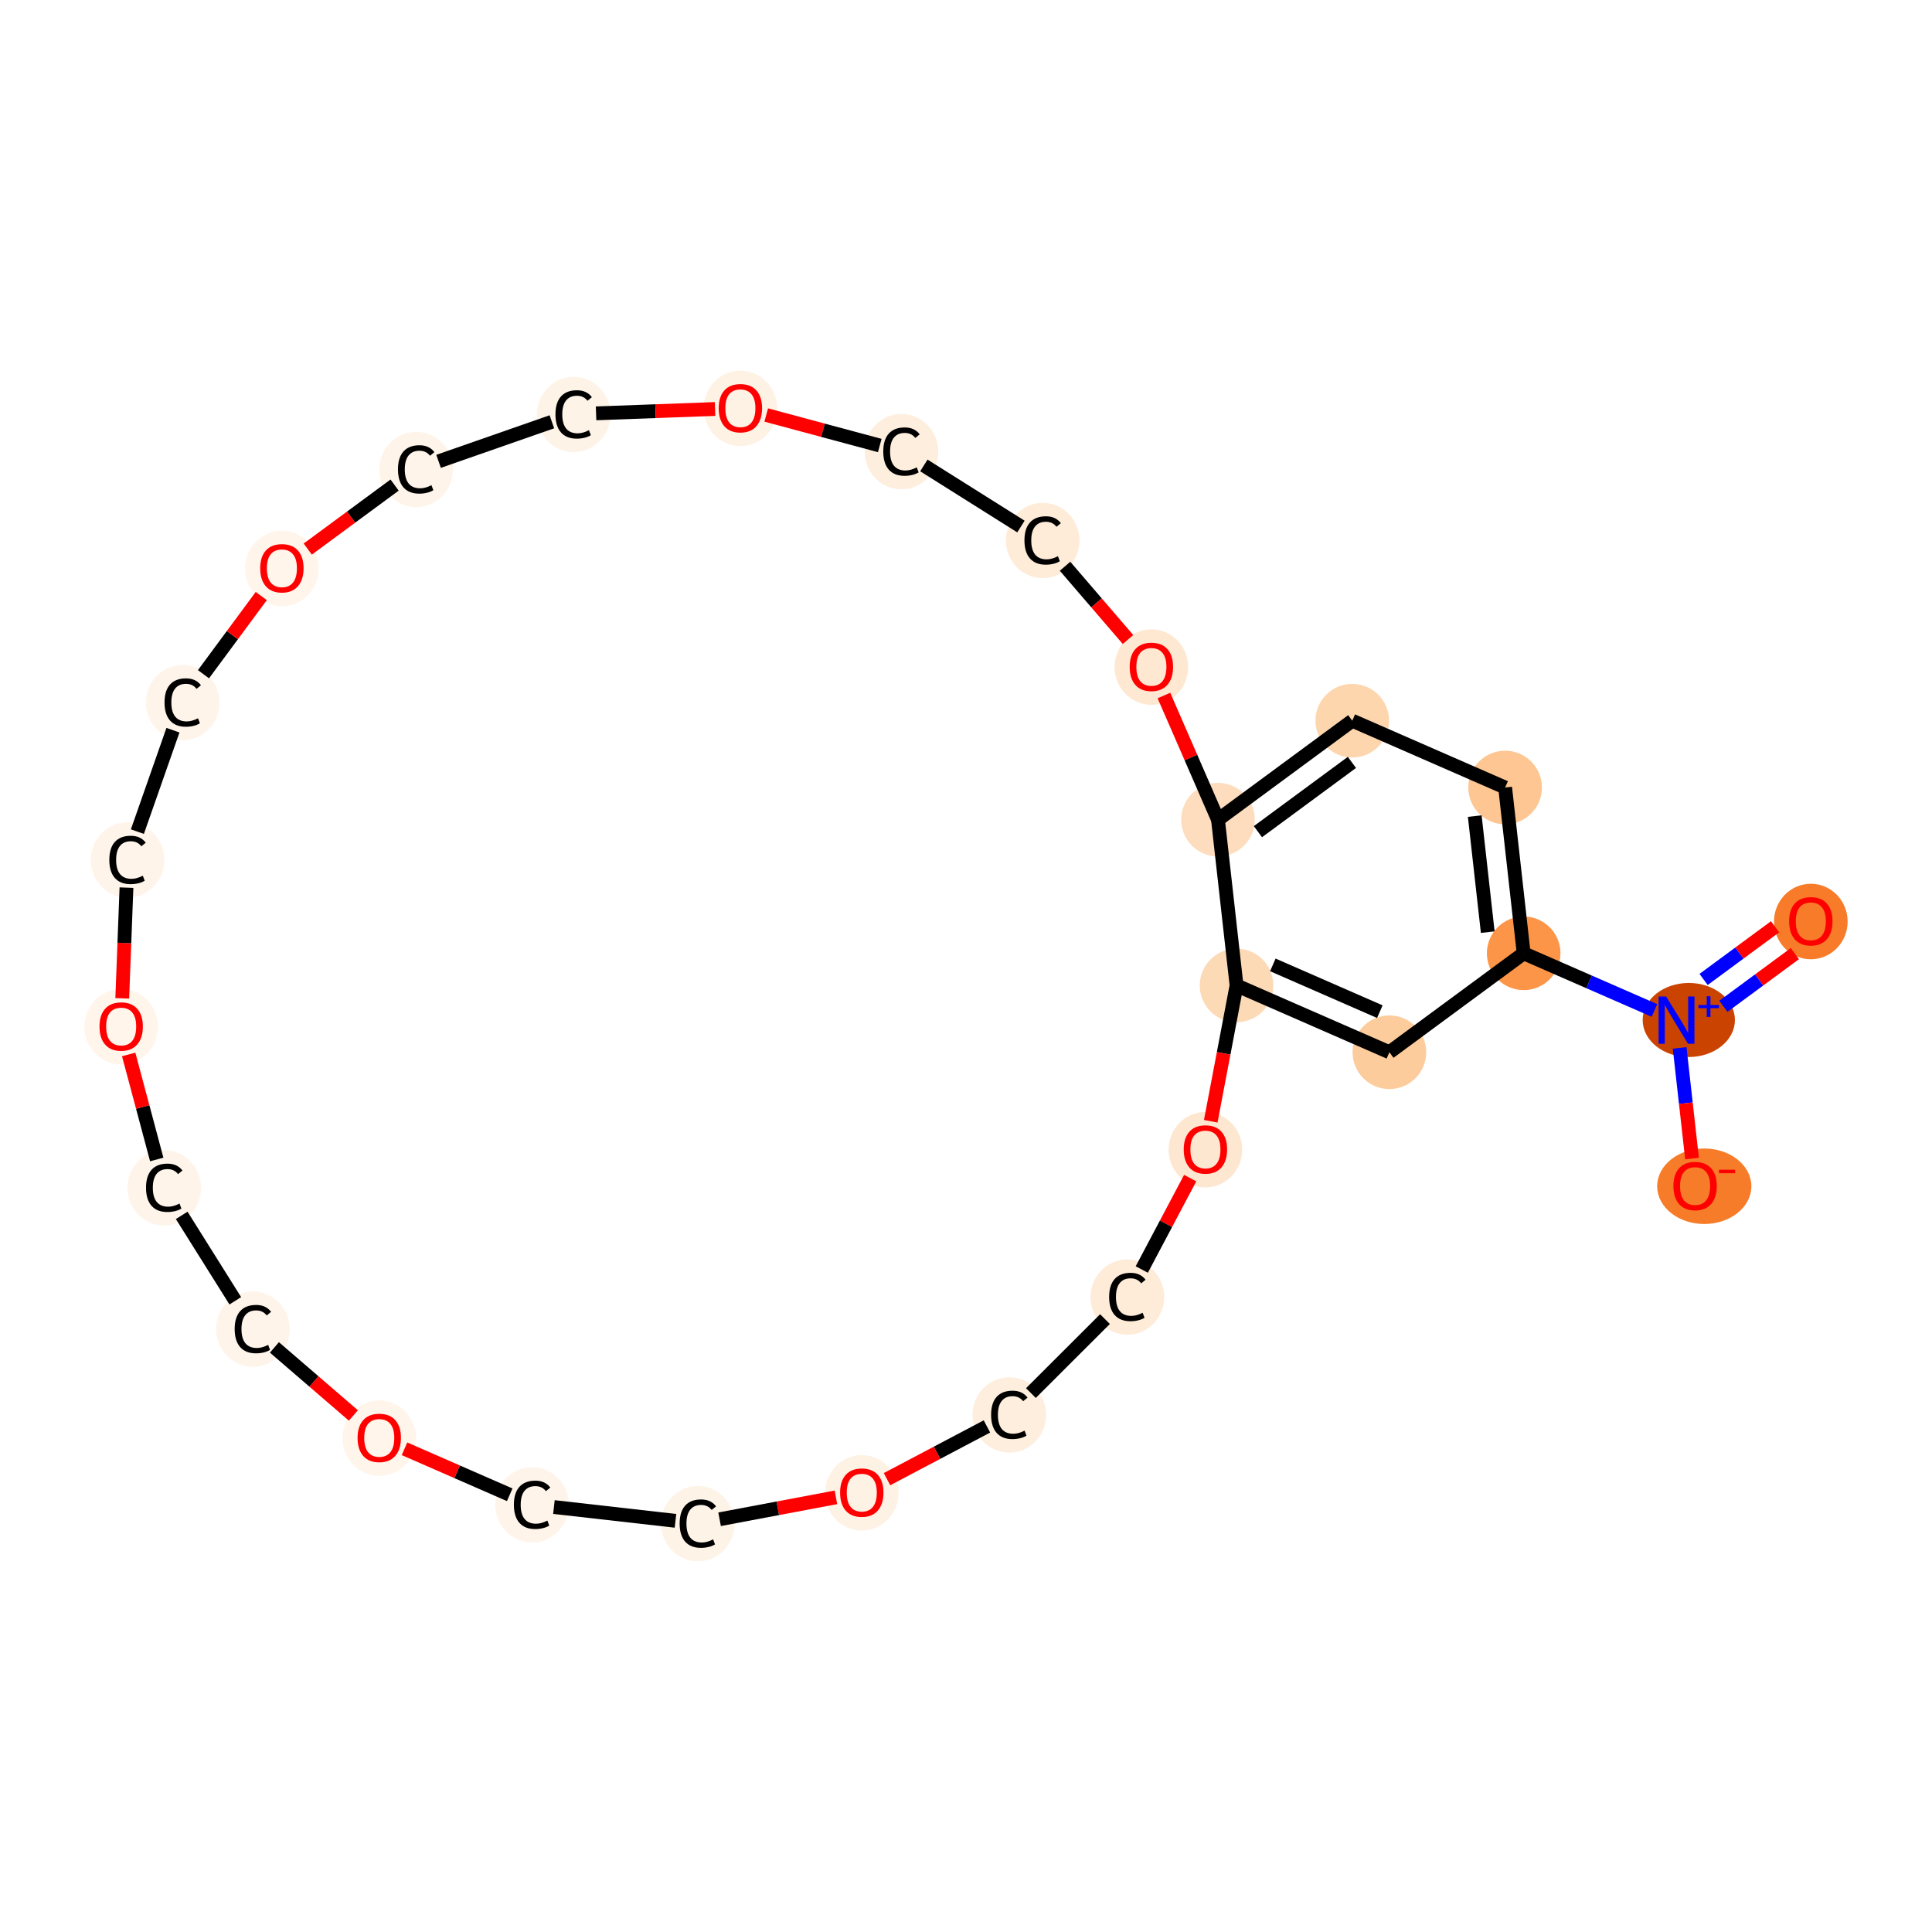 <?xml version='1.0' encoding='iso-8859-1'?>
<svg version='1.1' baseProfile='full'
              xmlns='http://www.w3.org/2000/svg'
                      xmlns:rdkit='http://www.rdkit.org/xml'
                      xmlns:xlink='http://www.w3.org/1999/xlink'
                  xml:space='preserve'
width='280px' height='280px' viewBox='0 0 280 280'>
<!-- END OF HEADER -->
<rect style='opacity:1.0;fill:#FFFFFF;stroke:none' width='280' height='280' x='0' y='0'> </rect>
<ellipse cx='262.438' cy='133.553' rx='4.835' ry='4.971'  style='fill:#F77B28;fill-rule:evenodd;stroke:#F77B28;stroke-width:1.0px;stroke-linecap:butt;stroke-linejoin:miter;stroke-opacity:1' />
<ellipse cx='244.753' cy='147.824' rx='6.186' ry='4.867'  style='fill:#CB4301;fill-rule:evenodd;stroke:#CB4301;stroke-width:1.0px;stroke-linecap:butt;stroke-linejoin:miter;stroke-opacity:1' />
<ellipse cx='246.996' cy='171.921' rx='6.327' ry='4.971'  style='fill:#F77C29;fill-rule:evenodd;stroke:#F77C29;stroke-width:1.0px;stroke-linecap:butt;stroke-linejoin:miter;stroke-opacity:1' />
<ellipse cx='220.823' cy='138.159' rx='4.835' ry='4.835'  style='fill:#FD9548;fill-rule:evenodd;stroke:#FD9548;stroke-width:1.0px;stroke-linecap:butt;stroke-linejoin:miter;stroke-opacity:1' />
<ellipse cx='218.134' cy='114.133' rx='4.835' ry='4.835'  style='fill:#FDC692;fill-rule:evenodd;stroke:#FDC692;stroke-width:1.0px;stroke-linecap:butt;stroke-linejoin:miter;stroke-opacity:1' />
<ellipse cx='195.982' cy='104.449' rx='4.835' ry='4.835'  style='fill:#FDD6AE;fill-rule:evenodd;stroke:#FDD6AE;stroke-width:1.0px;stroke-linecap:butt;stroke-linejoin:miter;stroke-opacity:1' />
<ellipse cx='176.519' cy='118.792' rx='4.835' ry='4.835'  style='fill:#FDDDBD;fill-rule:evenodd;stroke:#FDDDBD;stroke-width:1.0px;stroke-linecap:butt;stroke-linejoin:miter;stroke-opacity:1' />
<ellipse cx='179.209' cy='142.818' rx='4.835' ry='4.835'  style='fill:#FDDAB6;fill-rule:evenodd;stroke:#FDDAB6;stroke-width:1.0px;stroke-linecap:butt;stroke-linejoin:miter;stroke-opacity:1' />
<ellipse cx='201.361' cy='152.501' rx='4.835' ry='4.835'  style='fill:#FDCC9C;fill-rule:evenodd;stroke:#FDCC9C;stroke-width:1.0px;stroke-linecap:butt;stroke-linejoin:miter;stroke-opacity:1' />
<ellipse cx='174.698' cy='166.622' rx='4.835' ry='4.971'  style='fill:#FEE7D1;fill-rule:evenodd;stroke:#FEE7D1;stroke-width:1.0px;stroke-linecap:butt;stroke-linejoin:miter;stroke-opacity:1' />
<ellipse cx='163.386' cy='187.979' rx='4.835' ry='4.958'  style='fill:#FEEBD8;fill-rule:evenodd;stroke:#FEEBD8;stroke-width:1.0px;stroke-linecap:butt;stroke-linejoin:miter;stroke-opacity:1' />
<ellipse cx='146.279' cy='205.062' rx='4.835' ry='4.958'  style='fill:#FEEEDE;fill-rule:evenodd;stroke:#FEEEDE;stroke-width:1.0px;stroke-linecap:butt;stroke-linejoin:miter;stroke-opacity:1' />
<ellipse cx='124.896' cy='216.353' rx='4.835' ry='4.971'  style='fill:#FEF2E5;fill-rule:evenodd;stroke:#FEF2E5;stroke-width:1.0px;stroke-linecap:butt;stroke-linejoin:miter;stroke-opacity:1' />
<ellipse cx='101.139' cy='220.821' rx='4.835' ry='4.958'  style='fill:#FEF3E7;fill-rule:evenodd;stroke:#FEF3E7;stroke-width:1.0px;stroke-linecap:butt;stroke-linejoin:miter;stroke-opacity:1' />
<ellipse cx='77.117' cy='218.097' rx='4.835' ry='4.958'  style='fill:#FEF4E9;fill-rule:evenodd;stroke:#FEF4E9;stroke-width:1.0px;stroke-linecap:butt;stroke-linejoin:miter;stroke-opacity:1' />
<ellipse cx='54.965' cy='208.423' rx='4.835' ry='4.971'  style='fill:#FFF5EB;fill-rule:evenodd;stroke:#FFF5EB;stroke-width:1.0px;stroke-linecap:butt;stroke-linejoin:miter;stroke-opacity:1' />
<ellipse cx='36.651' cy='192.631' rx='4.835' ry='4.958'  style='fill:#FEF4EA;fill-rule:evenodd;stroke:#FEF4EA;stroke-width:1.0px;stroke-linecap:butt;stroke-linejoin:miter;stroke-opacity:1' />
<ellipse cx='23.803' cy='172.151' rx='4.835' ry='4.958'  style='fill:#FEF4EA;fill-rule:evenodd;stroke:#FEF4EA;stroke-width:1.0px;stroke-linecap:butt;stroke-linejoin:miter;stroke-opacity:1' />
<ellipse cx='17.562' cy='148.804' rx='4.835' ry='4.971'  style='fill:#FFF5EB;fill-rule:evenodd;stroke:#FFF5EB;stroke-width:1.0px;stroke-linecap:butt;stroke-linejoin:miter;stroke-opacity:1' />
<ellipse cx='18.484' cy='124.636' rx='4.835' ry='4.958'  style='fill:#FEF4EA;fill-rule:evenodd;stroke:#FEF4EA;stroke-width:1.0px;stroke-linecap:butt;stroke-linejoin:miter;stroke-opacity:1' />
<ellipse cx='26.485' cy='101.823' rx='4.835' ry='4.958'  style='fill:#FEF4EA;fill-rule:evenodd;stroke:#FEF4EA;stroke-width:1.0px;stroke-linecap:butt;stroke-linejoin:miter;stroke-opacity:1' />
<ellipse cx='40.855' cy='82.391' rx='4.835' ry='4.971'  style='fill:#FFF5EB;fill-rule:evenodd;stroke:#FFF5EB;stroke-width:1.0px;stroke-linecap:butt;stroke-linejoin:miter;stroke-opacity:1' />
<ellipse cx='60.317' cy='68.038' rx='4.835' ry='4.958'  style='fill:#FEF4E9;fill-rule:evenodd;stroke:#FEF4E9;stroke-width:1.0px;stroke-linecap:butt;stroke-linejoin:miter;stroke-opacity:1' />
<ellipse cx='83.142' cy='60.07' rx='4.835' ry='4.958'  style='fill:#FEF3E7;fill-rule:evenodd;stroke:#FEF3E7;stroke-width:1.0px;stroke-linecap:butt;stroke-linejoin:miter;stroke-opacity:1' />
<ellipse cx='107.302' cy='59.193' rx='4.835' ry='4.971'  style='fill:#FEF2E5;fill-rule:evenodd;stroke:#FEF2E5;stroke-width:1.0px;stroke-linecap:butt;stroke-linejoin:miter;stroke-opacity:1' />
<ellipse cx='130.649' cy='65.457' rx='4.835' ry='4.958'  style='fill:#FEEEDE;fill-rule:evenodd;stroke:#FEEEDE;stroke-width:1.0px;stroke-linecap:butt;stroke-linejoin:miter;stroke-opacity:1' />
<ellipse cx='151.111' cy='78.334' rx='4.835' ry='4.958'  style='fill:#FEECD9;fill-rule:evenodd;stroke:#FEECD9;stroke-width:1.0px;stroke-linecap:butt;stroke-linejoin:miter;stroke-opacity:1' />
<ellipse cx='166.867' cy='96.679' rx='4.835' ry='4.971'  style='fill:#FEE8D2;fill-rule:evenodd;stroke:#FEE8D2;stroke-width:1.0px;stroke-linecap:butt;stroke-linejoin:miter;stroke-opacity:1' />
<path class='bond-0 atom-0 atom-1' d='M 257.256,134.315 L 252.077,138.132' style='fill:none;fill-rule:evenodd;stroke:#FF0000;stroke-width:2.0px;stroke-linecap:butt;stroke-linejoin:miter;stroke-opacity:1' />
<path class='bond-0 atom-0 atom-1' d='M 252.077,138.132 L 246.898,141.949' style='fill:none;fill-rule:evenodd;stroke:#0000FF;stroke-width:2.0px;stroke-linecap:butt;stroke-linejoin:miter;stroke-opacity:1' />
<path class='bond-0 atom-0 atom-1' d='M 260.124,138.208 L 254.945,142.024' style='fill:none;fill-rule:evenodd;stroke:#FF0000;stroke-width:2.0px;stroke-linecap:butt;stroke-linejoin:miter;stroke-opacity:1' />
<path class='bond-0 atom-0 atom-1' d='M 254.945,142.024 L 249.766,145.841' style='fill:none;fill-rule:evenodd;stroke:#0000FF;stroke-width:2.0px;stroke-linecap:butt;stroke-linejoin:miter;stroke-opacity:1' />
<path class='bond-1 atom-1 atom-2' d='M 243.426,151.87 L 244.324,159.886' style='fill:none;fill-rule:evenodd;stroke:#0000FF;stroke-width:2.0px;stroke-linecap:butt;stroke-linejoin:miter;stroke-opacity:1' />
<path class='bond-1 atom-1 atom-2' d='M 244.324,159.886 L 245.221,167.903' style='fill:none;fill-rule:evenodd;stroke:#FF0000;stroke-width:2.0px;stroke-linecap:butt;stroke-linejoin:miter;stroke-opacity:1' />
<path class='bond-2 atom-1 atom-3' d='M 239.774,146.443 L 230.299,142.301' style='fill:none;fill-rule:evenodd;stroke:#0000FF;stroke-width:2.0px;stroke-linecap:butt;stroke-linejoin:miter;stroke-opacity:1' />
<path class='bond-2 atom-1 atom-3' d='M 230.299,142.301 L 220.823,138.159' style='fill:none;fill-rule:evenodd;stroke:#000000;stroke-width:2.0px;stroke-linecap:butt;stroke-linejoin:miter;stroke-opacity:1' />
<path class='bond-3 atom-3 atom-4' d='M 220.823,138.159 L 218.134,114.133' style='fill:none;fill-rule:evenodd;stroke:#000000;stroke-width:2.0px;stroke-linecap:butt;stroke-linejoin:miter;stroke-opacity:1' />
<path class='bond-3 atom-3 atom-4' d='M 215.615,135.093 L 213.732,118.275' style='fill:none;fill-rule:evenodd;stroke:#000000;stroke-width:2.0px;stroke-linecap:butt;stroke-linejoin:miter;stroke-opacity:1' />
<path class='bond-27 atom-8 atom-3' d='M 201.361,152.501 L 220.823,138.159' style='fill:none;fill-rule:evenodd;stroke:#000000;stroke-width:2.0px;stroke-linecap:butt;stroke-linejoin:miter;stroke-opacity:1' />
<path class='bond-4 atom-4 atom-5' d='M 218.134,114.133 L 195.982,104.449' style='fill:none;fill-rule:evenodd;stroke:#000000;stroke-width:2.0px;stroke-linecap:butt;stroke-linejoin:miter;stroke-opacity:1' />
<path class='bond-5 atom-5 atom-6' d='M 195.982,104.449 L 176.519,118.792' style='fill:none;fill-rule:evenodd;stroke:#000000;stroke-width:2.0px;stroke-linecap:butt;stroke-linejoin:miter;stroke-opacity:1' />
<path class='bond-5 atom-5 atom-6' d='M 195.931,110.493 L 182.307,120.533' style='fill:none;fill-rule:evenodd;stroke:#000000;stroke-width:2.0px;stroke-linecap:butt;stroke-linejoin:miter;stroke-opacity:1' />
<path class='bond-6 atom-6 atom-7' d='M 176.519,118.792 L 179.209,142.818' style='fill:none;fill-rule:evenodd;stroke:#000000;stroke-width:2.0px;stroke-linecap:butt;stroke-linejoin:miter;stroke-opacity:1' />
<path class='bond-28 atom-27 atom-6' d='M 168.684,100.799 L 172.602,109.795' style='fill:none;fill-rule:evenodd;stroke:#FF0000;stroke-width:2.0px;stroke-linecap:butt;stroke-linejoin:miter;stroke-opacity:1' />
<path class='bond-28 atom-27 atom-6' d='M 172.602,109.795 L 176.519,118.792' style='fill:none;fill-rule:evenodd;stroke:#000000;stroke-width:2.0px;stroke-linecap:butt;stroke-linejoin:miter;stroke-opacity:1' />
<path class='bond-7 atom-7 atom-8' d='M 179.209,142.818 L 201.361,152.501' style='fill:none;fill-rule:evenodd;stroke:#000000;stroke-width:2.0px;stroke-linecap:butt;stroke-linejoin:miter;stroke-opacity:1' />
<path class='bond-7 atom-7 atom-8' d='M 184.469,139.84 L 199.975,146.618' style='fill:none;fill-rule:evenodd;stroke:#000000;stroke-width:2.0px;stroke-linecap:butt;stroke-linejoin:miter;stroke-opacity:1' />
<path class='bond-8 atom-7 atom-9' d='M 179.209,142.818 L 177.34,152.66' style='fill:none;fill-rule:evenodd;stroke:#000000;stroke-width:2.0px;stroke-linecap:butt;stroke-linejoin:miter;stroke-opacity:1' />
<path class='bond-8 atom-7 atom-9' d='M 177.34,152.66 L 175.47,162.503' style='fill:none;fill-rule:evenodd;stroke:#FF0000;stroke-width:2.0px;stroke-linecap:butt;stroke-linejoin:miter;stroke-opacity:1' />
<path class='bond-9 atom-9 atom-10' d='M 172.489,170.742 L 168.982,177.364' style='fill:none;fill-rule:evenodd;stroke:#FF0000;stroke-width:2.0px;stroke-linecap:butt;stroke-linejoin:miter;stroke-opacity:1' />
<path class='bond-9 atom-9 atom-10' d='M 168.982,177.364 L 165.476,183.987' style='fill:none;fill-rule:evenodd;stroke:#000000;stroke-width:2.0px;stroke-linecap:butt;stroke-linejoin:miter;stroke-opacity:1' />
<path class='bond-10 atom-10 atom-11' d='M 160.142,191.175 L 149.409,201.893' style='fill:none;fill-rule:evenodd;stroke:#000000;stroke-width:2.0px;stroke-linecap:butt;stroke-linejoin:miter;stroke-opacity:1' />
<path class='bond-11 atom-11 atom-12' d='M 143.034,206.73 L 135.793,210.551' style='fill:none;fill-rule:evenodd;stroke:#000000;stroke-width:2.0px;stroke-linecap:butt;stroke-linejoin:miter;stroke-opacity:1' />
<path class='bond-11 atom-11 atom-12' d='M 135.793,210.551 L 128.552,214.371' style='fill:none;fill-rule:evenodd;stroke:#FF0000;stroke-width:2.0px;stroke-linecap:butt;stroke-linejoin:miter;stroke-opacity:1' />
<path class='bond-12 atom-12 atom-13' d='M 121.149,217.006 L 112.718,218.595' style='fill:none;fill-rule:evenodd;stroke:#FF0000;stroke-width:2.0px;stroke-linecap:butt;stroke-linejoin:miter;stroke-opacity:1' />
<path class='bond-12 atom-12 atom-13' d='M 112.718,218.595 L 104.288,220.184' style='fill:none;fill-rule:evenodd;stroke:#000000;stroke-width:2.0px;stroke-linecap:butt;stroke-linejoin:miter;stroke-opacity:1' />
<path class='bond-13 atom-13 atom-14' d='M 97.894,220.41 L 80.279,218.412' style='fill:none;fill-rule:evenodd;stroke:#000000;stroke-width:2.0px;stroke-linecap:butt;stroke-linejoin:miter;stroke-opacity:1' />
<path class='bond-14 atom-14 atom-15' d='M 73.872,216.635 L 66.248,213.303' style='fill:none;fill-rule:evenodd;stroke:#000000;stroke-width:2.0px;stroke-linecap:butt;stroke-linejoin:miter;stroke-opacity:1' />
<path class='bond-14 atom-14 atom-15' d='M 66.248,213.303 L 58.623,209.97' style='fill:none;fill-rule:evenodd;stroke:#FF0000;stroke-width:2.0px;stroke-linecap:butt;stroke-linejoin:miter;stroke-opacity:1' />
<path class='bond-15 atom-15 atom-16' d='M 51.217,205.141 L 45.495,200.209' style='fill:none;fill-rule:evenodd;stroke:#FF0000;stroke-width:2.0px;stroke-linecap:butt;stroke-linejoin:miter;stroke-opacity:1' />
<path class='bond-15 atom-15 atom-16' d='M 45.495,200.209 L 39.772,195.277' style='fill:none;fill-rule:evenodd;stroke:#000000;stroke-width:2.0px;stroke-linecap:butt;stroke-linejoin:miter;stroke-opacity:1' />
<path class='bond-16 atom-16 atom-17' d='M 34.1,188.521 L 26.334,176.141' style='fill:none;fill-rule:evenodd;stroke:#000000;stroke-width:2.0px;stroke-linecap:butt;stroke-linejoin:miter;stroke-opacity:1' />
<path class='bond-17 atom-17 atom-18' d='M 22.717,168.042 L 20.683,160.43' style='fill:none;fill-rule:evenodd;stroke:#000000;stroke-width:2.0px;stroke-linecap:butt;stroke-linejoin:miter;stroke-opacity:1' />
<path class='bond-17 atom-17 atom-18' d='M 20.683,160.43 L 18.649,152.819' style='fill:none;fill-rule:evenodd;stroke:#FF0000;stroke-width:2.0px;stroke-linecap:butt;stroke-linejoin:miter;stroke-opacity:1' />
<path class='bond-18 atom-18 atom-19' d='M 17.718,144.685 L 18.023,136.665' style='fill:none;fill-rule:evenodd;stroke:#FF0000;stroke-width:2.0px;stroke-linecap:butt;stroke-linejoin:miter;stroke-opacity:1' />
<path class='bond-18 atom-18 atom-19' d='M 18.023,136.665 L 18.329,128.644' style='fill:none;fill-rule:evenodd;stroke:#000000;stroke-width:2.0px;stroke-linecap:butt;stroke-linejoin:miter;stroke-opacity:1' />
<path class='bond-19 atom-19 atom-20' d='M 19.91,120.526 L 25.066,105.825' style='fill:none;fill-rule:evenodd;stroke:#000000;stroke-width:2.0px;stroke-linecap:butt;stroke-linejoin:miter;stroke-opacity:1' />
<path class='bond-20 atom-20 atom-21' d='M 29.49,97.713 L 33.677,92.048' style='fill:none;fill-rule:evenodd;stroke:#000000;stroke-width:2.0px;stroke-linecap:butt;stroke-linejoin:miter;stroke-opacity:1' />
<path class='bond-20 atom-20 atom-21' d='M 33.677,92.048 L 37.864,86.384' style='fill:none;fill-rule:evenodd;stroke:#FF0000;stroke-width:2.0px;stroke-linecap:butt;stroke-linejoin:miter;stroke-opacity:1' />
<path class='bond-21 atom-21 atom-22' d='M 44.602,79.576 L 50.895,74.938' style='fill:none;fill-rule:evenodd;stroke:#FF0000;stroke-width:2.0px;stroke-linecap:butt;stroke-linejoin:miter;stroke-opacity:1' />
<path class='bond-21 atom-21 atom-22' d='M 50.895,74.938 L 57.189,70.3' style='fill:none;fill-rule:evenodd;stroke:#000000;stroke-width:2.0px;stroke-linecap:butt;stroke-linejoin:miter;stroke-opacity:1' />
<path class='bond-22 atom-22 atom-23' d='M 63.561,66.862 L 79.983,61.129' style='fill:none;fill-rule:evenodd;stroke:#000000;stroke-width:2.0px;stroke-linecap:butt;stroke-linejoin:miter;stroke-opacity:1' />
<path class='bond-23 atom-23 atom-24' d='M 86.386,59.907 L 95.011,59.59' style='fill:none;fill-rule:evenodd;stroke:#000000;stroke-width:2.0px;stroke-linecap:butt;stroke-linejoin:miter;stroke-opacity:1' />
<path class='bond-23 atom-23 atom-24' d='M 95.011,59.59 L 103.635,59.274' style='fill:none;fill-rule:evenodd;stroke:#FF0000;stroke-width:2.0px;stroke-linecap:butt;stroke-linejoin:miter;stroke-opacity:1' />
<path class='bond-24 atom-24 atom-25' d='M 111.049,60.146 L 119.275,62.357' style='fill:none;fill-rule:evenodd;stroke:#FF0000;stroke-width:2.0px;stroke-linecap:butt;stroke-linejoin:miter;stroke-opacity:1' />
<path class='bond-24 atom-24 atom-25' d='M 119.275,62.357 L 127.502,64.567' style='fill:none;fill-rule:evenodd;stroke:#000000;stroke-width:2.0px;stroke-linecap:butt;stroke-linejoin:miter;stroke-opacity:1' />
<path class='bond-25 atom-25 atom-26' d='M 133.894,67.455 L 147.962,76.309' style='fill:none;fill-rule:evenodd;stroke:#000000;stroke-width:2.0px;stroke-linecap:butt;stroke-linejoin:miter;stroke-opacity:1' />
<path class='bond-26 atom-26 atom-27' d='M 154.355,82.066 L 158.917,87.375' style='fill:none;fill-rule:evenodd;stroke:#000000;stroke-width:2.0px;stroke-linecap:butt;stroke-linejoin:miter;stroke-opacity:1' />
<path class='bond-26 atom-26 atom-27' d='M 158.917,87.375 L 163.48,92.684' style='fill:none;fill-rule:evenodd;stroke:#FF0000;stroke-width:2.0px;stroke-linecap:butt;stroke-linejoin:miter;stroke-opacity:1' />
<path  class='atom-0' d='M 259.295 133.519
Q 259.295 131.875, 260.107 130.956
Q 260.919 130.038, 262.438 130.038
Q 263.956 130.038, 264.768 130.956
Q 265.58 131.875, 265.58 133.519
Q 265.58 135.182, 264.758 136.13
Q 263.936 137.068, 262.438 137.068
Q 260.929 137.068, 260.107 136.13
Q 259.295 135.192, 259.295 133.519
M 262.438 136.295
Q 263.482 136.295, 264.043 135.598
Q 264.613 134.892, 264.613 133.519
Q 264.613 132.175, 264.043 131.498
Q 263.482 130.811, 262.438 130.811
Q 261.393 130.811, 260.823 131.488
Q 260.262 132.165, 260.262 133.519
Q 260.262 134.902, 260.823 135.598
Q 261.393 136.295, 262.438 136.295
' fill='#FF0000'/>
<path  class='atom-1' d='M 241.462 144.419
L 243.705 148.045
Q 243.928 148.403, 244.286 149.051
Q 244.644 149.699, 244.663 149.738
L 244.663 144.419
L 245.572 144.419
L 245.572 151.266
L 244.634 151.266
L 242.226 147.301
Q 241.945 146.836, 241.646 146.305
Q 241.356 145.773, 241.269 145.608
L 241.269 151.266
L 240.379 151.266
L 240.379 144.419
L 241.462 144.419
' fill='#0000FF'/>
<path  class='atom-1' d='M 246.146 145.653
L 247.353 145.653
L 247.353 144.383
L 247.889 144.383
L 247.889 145.653
L 249.127 145.653
L 249.127 146.113
L 247.889 146.113
L 247.889 147.389
L 247.353 147.389
L 247.353 146.113
L 246.146 146.113
L 246.146 145.653
' fill='#0000FF'/>
<path  class='atom-2' d='M 242.522 171.887
Q 242.522 170.244, 243.335 169.325
Q 244.147 168.406, 245.665 168.406
Q 247.183 168.406, 247.996 169.325
Q 248.808 170.244, 248.808 171.887
Q 248.808 173.551, 247.986 174.498
Q 247.164 175.437, 245.665 175.437
Q 244.157 175.437, 243.335 174.498
Q 242.522 173.56, 242.522 171.887
M 245.665 174.663
Q 246.71 174.663, 247.27 173.967
Q 247.841 173.261, 247.841 171.887
Q 247.841 170.543, 247.27 169.866
Q 246.71 169.18, 245.665 169.18
Q 244.621 169.18, 244.05 169.857
Q 243.489 170.534, 243.489 171.887
Q 243.489 173.27, 244.05 173.967
Q 244.621 174.663, 245.665 174.663
' fill='#FF0000'/>
<path  class='atom-2' d='M 249.127 169.524
L 251.47 169.524
L 251.47 170.034
L 249.127 170.034
L 249.127 169.524
' fill='#FF0000'/>
<path  class='atom-9' d='M 171.555 166.588
Q 171.555 164.944, 172.367 164.026
Q 173.18 163.107, 174.698 163.107
Q 176.216 163.107, 177.028 164.026
Q 177.841 164.944, 177.841 166.588
Q 177.841 168.252, 177.019 169.199
Q 176.197 170.137, 174.698 170.137
Q 173.189 170.137, 172.367 169.199
Q 171.555 168.261, 171.555 166.588
M 174.698 169.364
Q 175.742 169.364, 176.303 168.667
Q 176.874 167.962, 176.874 166.588
Q 176.874 165.244, 176.303 164.567
Q 175.742 163.881, 174.698 163.881
Q 173.653 163.881, 173.083 164.558
Q 172.522 165.234, 172.522 166.588
Q 172.522 167.971, 173.083 168.667
Q 173.653 169.364, 174.698 169.364
' fill='#FF0000'/>
<path  class='atom-10' d='M 160.746 187.964
Q 160.746 186.262, 161.539 185.373
Q 162.342 184.473, 163.86 184.473
Q 165.272 184.473, 166.026 185.469
L 165.388 185.992
Q 164.837 185.266, 163.86 185.266
Q 162.825 185.266, 162.274 185.963
Q 161.732 186.649, 161.732 187.964
Q 161.732 189.318, 162.293 190.015
Q 162.864 190.711, 163.966 190.711
Q 164.72 190.711, 165.6 190.256
L 165.871 190.982
Q 165.513 191.214, 164.972 191.349
Q 164.43 191.484, 163.831 191.484
Q 162.342 191.484, 161.539 190.575
Q 160.746 189.666, 160.746 187.964
' fill='#000000'/>
<path  class='atom-11' d='M 143.639 205.047
Q 143.639 203.345, 144.432 202.456
Q 145.234 201.556, 146.753 201.556
Q 148.165 201.556, 148.919 202.552
L 148.281 203.075
Q 147.729 202.349, 146.753 202.349
Q 145.718 202.349, 145.167 203.046
Q 144.625 203.732, 144.625 205.047
Q 144.625 206.401, 145.186 207.097
Q 145.757 207.794, 146.859 207.794
Q 147.613 207.794, 148.493 207.339
L 148.764 208.064
Q 148.406 208.297, 147.865 208.432
Q 147.323 208.567, 146.724 208.567
Q 145.234 208.567, 144.432 207.658
Q 143.639 206.749, 143.639 205.047
' fill='#000000'/>
<path  class='atom-12' d='M 121.754 216.319
Q 121.754 214.675, 122.566 213.757
Q 123.378 212.838, 124.896 212.838
Q 126.415 212.838, 127.227 213.757
Q 128.039 214.675, 128.039 216.319
Q 128.039 217.982, 127.217 218.93
Q 126.395 219.868, 124.896 219.868
Q 123.388 219.868, 122.566 218.93
Q 121.754 217.992, 121.754 216.319
M 124.896 219.095
Q 125.941 219.095, 126.502 218.398
Q 127.072 217.692, 127.072 216.319
Q 127.072 214.975, 126.502 214.298
Q 125.941 213.611, 124.896 213.611
Q 123.852 213.611, 123.281 214.288
Q 122.721 214.965, 122.721 216.319
Q 122.721 217.702, 123.281 218.398
Q 123.852 219.095, 124.896 219.095
' fill='#FF0000'/>
<path  class='atom-13' d='M 98.499 220.807
Q 98.499 219.105, 99.292 218.215
Q 100.094 217.316, 101.613 217.316
Q 103.024 217.316, 103.779 218.312
L 103.14 218.834
Q 102.589 218.109, 101.613 218.109
Q 100.578 218.109, 100.027 218.805
Q 99.485 219.491, 99.485 220.807
Q 99.485 222.16, 100.046 222.857
Q 100.616 223.553, 101.719 223.553
Q 102.473 223.553, 103.353 223.098
L 103.624 223.824
Q 103.266 224.056, 102.725 224.191
Q 102.183 224.327, 101.584 224.327
Q 100.094 224.327, 99.292 223.418
Q 98.499 222.509, 98.499 220.807
' fill='#000000'/>
<path  class='atom-14' d='M 74.477 218.083
Q 74.477 216.381, 75.269 215.491
Q 76.072 214.592, 77.59 214.592
Q 79.002 214.592, 79.757 215.588
L 79.118 216.11
Q 78.567 215.385, 77.59 215.385
Q 76.556 215.385, 76.004 216.081
Q 75.463 216.768, 75.463 218.083
Q 75.463 219.437, 76.024 220.133
Q 76.594 220.829, 77.697 220.829
Q 78.451 220.829, 79.331 220.375
L 79.602 221.1
Q 79.244 221.332, 78.703 221.467
Q 78.161 221.603, 77.561 221.603
Q 76.072 221.603, 75.269 220.694
Q 74.477 219.785, 74.477 218.083
' fill='#000000'/>
<path  class='atom-15' d='M 51.822 208.39
Q 51.822 206.746, 52.634 205.827
Q 53.446 204.908, 54.965 204.908
Q 56.483 204.908, 57.295 205.827
Q 58.108 206.746, 58.108 208.39
Q 58.108 210.053, 57.285 211.001
Q 56.464 211.939, 54.965 211.939
Q 53.456 211.939, 52.634 211.001
Q 51.822 210.063, 51.822 208.39
M 54.965 211.165
Q 56.009 211.165, 56.57 210.469
Q 57.141 209.763, 57.141 208.39
Q 57.141 207.045, 56.57 206.368
Q 56.009 205.682, 54.965 205.682
Q 53.92 205.682, 53.35 206.359
Q 52.789 207.036, 52.789 208.39
Q 52.789 209.772, 53.35 210.469
Q 53.92 211.165, 54.965 211.165
' fill='#FF0000'/>
<path  class='atom-16' d='M 34.011 192.617
Q 34.011 190.915, 34.804 190.025
Q 35.607 189.125, 37.125 189.125
Q 38.537 189.125, 39.291 190.122
L 38.653 190.644
Q 38.102 189.918, 37.125 189.918
Q 36.09 189.918, 35.539 190.615
Q 34.997 191.301, 34.997 192.617
Q 34.997 193.97, 35.558 194.667
Q 36.129 195.363, 37.231 195.363
Q 37.986 195.363, 38.866 194.908
L 39.136 195.634
Q 38.779 195.866, 38.237 196.001
Q 37.696 196.137, 37.096 196.137
Q 35.607 196.137, 34.804 195.228
Q 34.011 194.318, 34.011 192.617
' fill='#000000'/>
<path  class='atom-17' d='M 21.163 172.137
Q 21.163 170.435, 21.956 169.545
Q 22.759 168.646, 24.277 168.646
Q 25.689 168.646, 26.443 169.642
L 25.805 170.164
Q 25.254 169.439, 24.277 169.439
Q 23.242 169.439, 22.691 170.135
Q 22.149 170.822, 22.149 172.137
Q 22.149 173.491, 22.71 174.187
Q 23.281 174.883, 24.383 174.883
Q 25.138 174.883, 26.018 174.429
L 26.288 175.154
Q 25.931 175.386, 25.389 175.522
Q 24.848 175.657, 24.248 175.657
Q 22.759 175.657, 21.956 174.748
Q 21.163 173.839, 21.163 172.137
' fill='#000000'/>
<path  class='atom-18' d='M 14.42 148.771
Q 14.42 147.127, 15.232 146.208
Q 16.044 145.289, 17.562 145.289
Q 19.081 145.289, 19.893 146.208
Q 20.705 147.127, 20.705 148.771
Q 20.705 150.434, 19.883 151.382
Q 19.061 152.32, 17.562 152.32
Q 16.054 152.32, 15.232 151.382
Q 14.42 150.444, 14.42 148.771
M 17.562 151.546
Q 18.607 151.546, 19.168 150.85
Q 19.738 150.144, 19.738 148.771
Q 19.738 147.426, 19.168 146.749
Q 18.607 146.063, 17.562 146.063
Q 16.518 146.063, 15.947 146.74
Q 15.387 147.417, 15.387 148.771
Q 15.387 150.153, 15.947 150.85
Q 16.518 151.546, 17.562 151.546
' fill='#FF0000'/>
<path  class='atom-19' d='M 15.844 124.622
Q 15.844 122.92, 16.637 122.03
Q 17.439 121.131, 18.957 121.131
Q 20.369 121.131, 21.124 122.127
L 20.485 122.649
Q 19.934 121.924, 18.957 121.924
Q 17.923 121.924, 17.372 122.62
Q 16.83 123.307, 16.83 124.622
Q 16.83 125.976, 17.391 126.672
Q 17.961 127.368, 19.064 127.368
Q 19.818 127.368, 20.698 126.914
L 20.969 127.639
Q 20.611 127.871, 20.07 128.006
Q 19.528 128.142, 18.928 128.142
Q 17.439 128.142, 16.637 127.233
Q 15.844 126.324, 15.844 124.622
' fill='#000000'/>
<path  class='atom-20' d='M 23.845 101.808
Q 23.845 100.106, 24.637 99.216
Q 25.44 98.317, 26.958 98.317
Q 28.37 98.317, 29.125 99.313
L 28.486 99.835
Q 27.935 99.11, 26.958 99.11
Q 25.924 99.11, 25.372 99.806
Q 24.831 100.493, 24.831 101.808
Q 24.831 103.162, 25.392 103.858
Q 25.962 104.555, 27.065 104.555
Q 27.819 104.555, 28.699 104.1
L 28.97 104.825
Q 28.612 105.057, 28.07 105.193
Q 27.529 105.328, 26.929 105.328
Q 25.44 105.328, 24.637 104.419
Q 23.845 103.51, 23.845 101.808
' fill='#000000'/>
<path  class='atom-21' d='M 37.712 82.357
Q 37.712 80.713, 38.524 79.794
Q 39.336 78.875, 40.855 78.875
Q 42.373 78.875, 43.185 79.794
Q 43.998 80.713, 43.998 82.357
Q 43.998 84.02, 43.175 84.968
Q 42.353 85.906, 40.855 85.906
Q 39.346 85.906, 38.524 84.968
Q 37.712 84.03, 37.712 82.357
M 40.855 85.132
Q 41.899 85.132, 42.46 84.436
Q 43.03 83.73, 43.03 82.357
Q 43.03 81.013, 42.46 80.335
Q 41.899 79.649, 40.855 79.649
Q 39.81 79.649, 39.24 80.326
Q 38.679 81.003, 38.679 82.357
Q 38.679 83.74, 39.24 84.436
Q 39.81 85.132, 40.855 85.132
' fill='#FF0000'/>
<path  class='atom-22' d='M 57.677 68.024
Q 57.677 66.322, 58.47 65.432
Q 59.272 64.533, 60.791 64.533
Q 62.203 64.533, 62.957 65.529
L 62.319 66.051
Q 61.767 65.326, 60.791 65.326
Q 59.756 65.326, 59.205 66.022
Q 58.663 66.709, 58.663 68.024
Q 58.663 69.378, 59.224 70.074
Q 59.794 70.77, 60.897 70.77
Q 61.651 70.77, 62.531 70.316
L 62.802 71.041
Q 62.444 71.273, 61.903 71.409
Q 61.361 71.544, 60.762 71.544
Q 59.272 71.544, 58.47 70.635
Q 57.677 69.726, 57.677 68.024
' fill='#000000'/>
<path  class='atom-23' d='M 80.502 60.055
Q 80.502 58.353, 81.295 57.464
Q 82.097 56.564, 83.616 56.564
Q 85.028 56.564, 85.782 57.56
L 85.144 58.083
Q 84.592 57.357, 83.616 57.357
Q 82.581 57.357, 82.03 58.053
Q 81.488 58.74, 81.488 60.055
Q 81.488 61.409, 82.049 62.105
Q 82.62 62.802, 83.722 62.802
Q 84.476 62.802, 85.356 62.347
L 85.627 63.072
Q 85.269 63.304, 84.728 63.44
Q 84.186 63.575, 83.587 63.575
Q 82.097 63.575, 81.295 62.666
Q 80.502 61.757, 80.502 60.055
' fill='#000000'/>
<path  class='atom-24' d='M 104.159 59.159
Q 104.159 57.515, 104.971 56.596
Q 105.783 55.677, 107.302 55.677
Q 108.82 55.677, 109.632 56.596
Q 110.444 57.515, 110.444 59.159
Q 110.444 60.822, 109.622 61.77
Q 108.8 62.708, 107.302 62.708
Q 105.793 62.708, 104.971 61.77
Q 104.159 60.832, 104.159 59.159
M 107.302 61.934
Q 108.346 61.934, 108.907 61.238
Q 109.477 60.532, 109.477 59.159
Q 109.477 57.815, 108.907 57.138
Q 108.346 56.451, 107.302 56.451
Q 106.257 56.451, 105.687 57.128
Q 105.126 57.805, 105.126 59.159
Q 105.126 60.542, 105.687 61.238
Q 106.257 61.934, 107.302 61.934
' fill='#FF0000'/>
<path  class='atom-25' d='M 128.009 65.442
Q 128.009 63.74, 128.802 62.85
Q 129.605 61.951, 131.123 61.951
Q 132.535 61.951, 133.289 62.947
L 132.651 63.469
Q 132.1 62.744, 131.123 62.744
Q 130.088 62.744, 129.537 63.44
Q 128.996 64.127, 128.996 65.442
Q 128.996 66.796, 129.557 67.492
Q 130.127 68.189, 131.23 68.189
Q 131.984 68.189, 132.864 67.734
L 133.135 68.459
Q 132.777 68.691, 132.235 68.827
Q 131.694 68.962, 131.094 68.962
Q 129.605 68.962, 128.802 68.053
Q 128.009 67.144, 128.009 65.442
' fill='#000000'/>
<path  class='atom-26' d='M 148.471 78.319
Q 148.471 76.617, 149.264 75.727
Q 150.066 74.828, 151.584 74.828
Q 152.996 74.828, 153.751 75.824
L 153.112 76.346
Q 152.561 75.621, 151.584 75.621
Q 150.55 75.621, 149.999 76.317
Q 149.457 77.004, 149.457 78.319
Q 149.457 79.673, 150.018 80.369
Q 150.588 81.066, 151.691 81.066
Q 152.445 81.066, 153.325 80.611
L 153.596 81.336
Q 153.238 81.568, 152.697 81.704
Q 152.155 81.839, 151.555 81.839
Q 150.066 81.839, 149.264 80.93
Q 148.471 80.021, 148.471 78.319
' fill='#000000'/>
<path  class='atom-27' d='M 163.724 96.645
Q 163.724 95.001, 164.537 94.083
Q 165.349 93.164, 166.867 93.164
Q 168.386 93.164, 169.198 94.083
Q 170.01 95.001, 170.01 96.645
Q 170.01 98.309, 169.188 99.256
Q 168.366 100.194, 166.867 100.194
Q 165.359 100.194, 164.537 99.256
Q 163.724 98.318, 163.724 96.645
M 166.867 99.421
Q 167.912 99.421, 168.473 98.725
Q 169.043 98.019, 169.043 96.645
Q 169.043 95.301, 168.473 94.624
Q 167.912 93.938, 166.867 93.938
Q 165.823 93.938, 165.252 94.615
Q 164.692 95.291, 164.692 96.645
Q 164.692 98.028, 165.252 98.725
Q 165.823 99.421, 166.867 99.421
' fill='#FF0000'/>
</svg>
